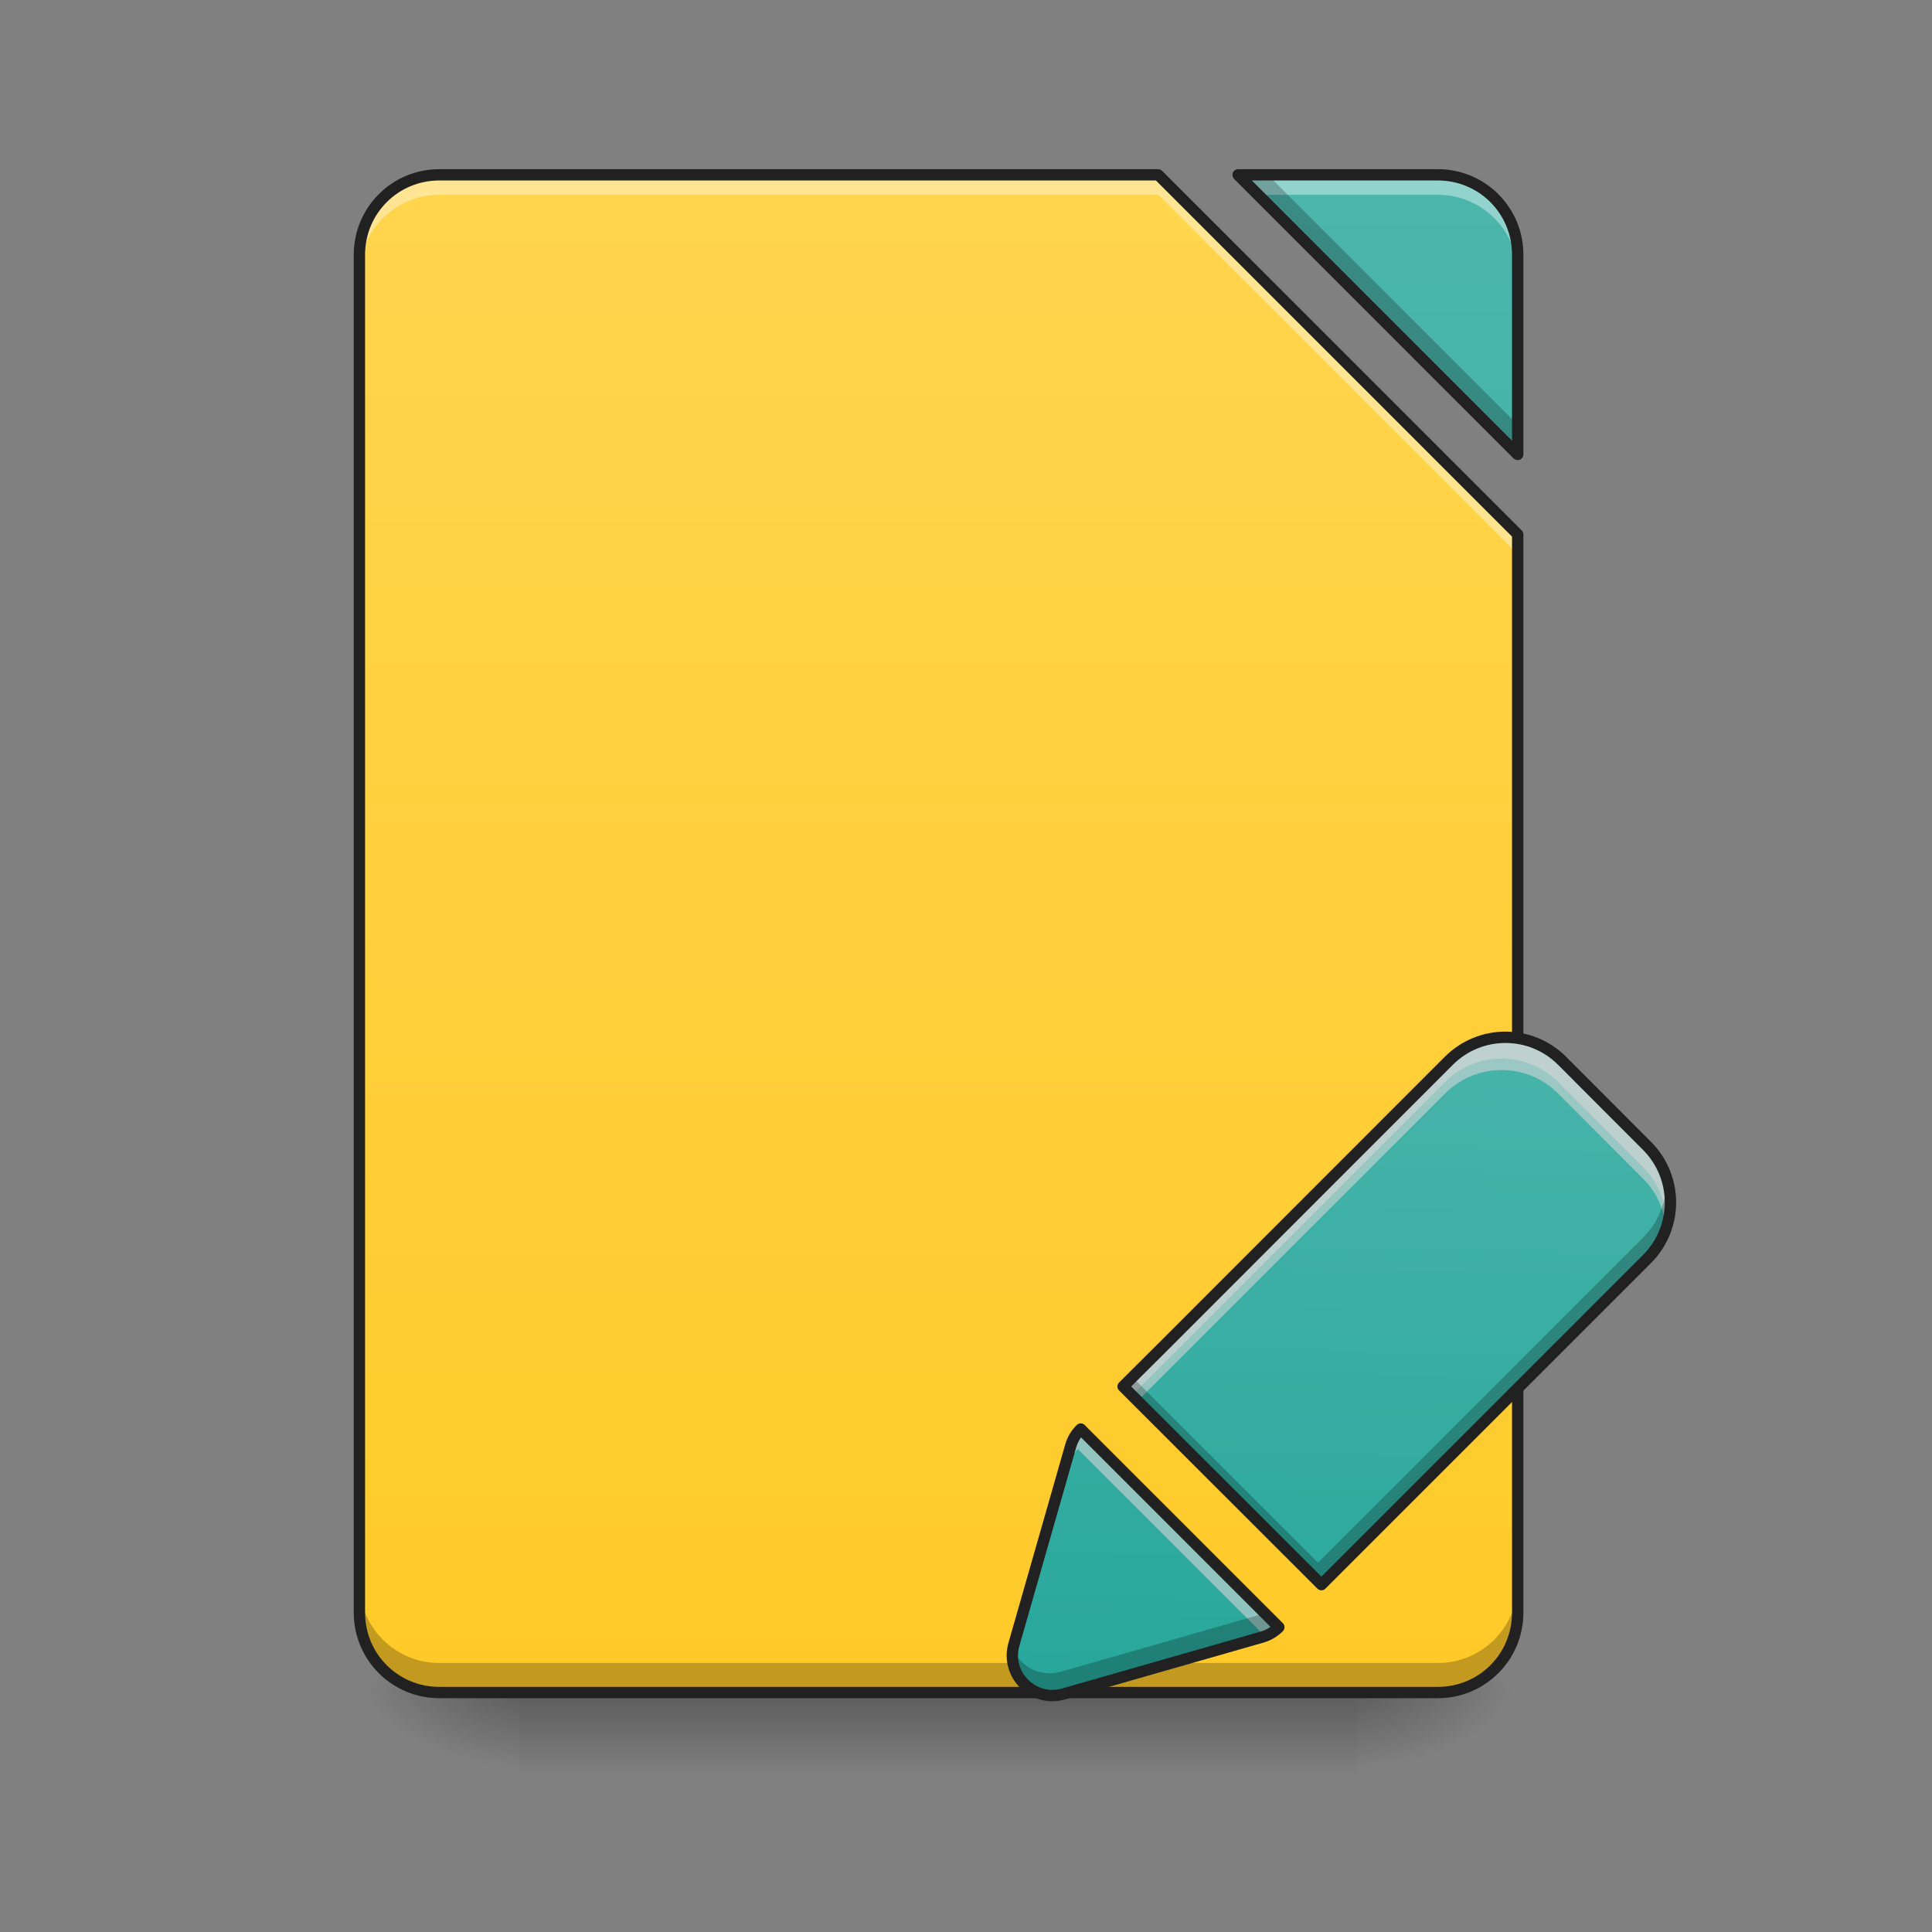 <?xml version="1.0" encoding="UTF-8"?>
<svg xmlns="http://www.w3.org/2000/svg" xmlns:xlink="http://www.w3.org/1999/xlink" width="48pt" height="48pt" viewBox="0 0 48 48" version="1.1">
<rect x="0" y="0" width="48" height="48" fill="#808080" stroke="none"/>
<defs>
<linearGradient id="linear0" gradientUnits="userSpaceOnUse" x1="254" y1="233.5" x2="254" y2="254.667" gradientTransform="matrix(0.094,0,0,0.094,-0,20.158)">
<stop offset="0" style="stop-color:rgb(0%,0%,0%);stop-opacity:0.275;"/>
<stop offset="1" style="stop-color:rgb(0%,0%,0%);stop-opacity:0;"/>
</linearGradient>
<radialGradient id="radial0" gradientUnits="userSpaceOnUse" cx="450.909" cy="189.579" fx="450.909" fy="189.579" r="21.167" gradientTransform="matrix(0,-0.117,-0.211,-0,73.235,95.393)">
<stop offset="0" style="stop-color:rgb(0%,0%,0%);stop-opacity:0.314;"/>
<stop offset="0.222" style="stop-color:rgb(0%,0%,0%);stop-opacity:0.275;"/>
<stop offset="1" style="stop-color:rgb(0%,0%,0%);stop-opacity:0;"/>
</radialGradient>
<radialGradient id="radial1" gradientUnits="userSpaceOnUse" cx="450.909" cy="189.579" fx="450.909" fy="189.579" r="21.167" gradientTransform="matrix(-0,0.117,0.211,0,-26.597,-11.291)">
<stop offset="0" style="stop-color:rgb(0%,0%,0%);stop-opacity:0.314;"/>
<stop offset="0.222" style="stop-color:rgb(0%,0%,0%);stop-opacity:0.275;"/>
<stop offset="1" style="stop-color:rgb(0%,0%,0%);stop-opacity:0;"/>
</radialGradient>
<radialGradient id="radial2" gradientUnits="userSpaceOnUse" cx="450.909" cy="189.579" fx="450.909" fy="189.579" r="21.167" gradientTransform="matrix(-0,-0.117,0.211,-0,-26.597,95.393)">
<stop offset="0" style="stop-color:rgb(0%,0%,0%);stop-opacity:0.314;"/>
<stop offset="0.222" style="stop-color:rgb(0%,0%,0%);stop-opacity:0.275;"/>
<stop offset="1" style="stop-color:rgb(0%,0%,0%);stop-opacity:0;"/>
</radialGradient>
<radialGradient id="radial3" gradientUnits="userSpaceOnUse" cx="450.909" cy="189.579" fx="450.909" fy="189.579" r="21.167" gradientTransform="matrix(0,0.117,-0.211,0,73.235,-11.291)">
<stop offset="0" style="stop-color:rgb(0%,0%,0%);stop-opacity:0.314;"/>
<stop offset="0.222" style="stop-color:rgb(0%,0%,0%);stop-opacity:0.275;"/>
<stop offset="1" style="stop-color:rgb(0%,0%,0%);stop-opacity:0;"/>
</radialGradient>
<linearGradient id="linear1" gradientUnits="userSpaceOnUse" x1="940" y1="1695.118" x2="940" y2="175.118" gradientTransform="matrix(0.025,0,0,0.025,0,0)">
<stop offset="0" style="stop-color:rgb(100%,79.216%,15.686%);stop-opacity:1;"/>
<stop offset="1" style="stop-color:rgb(100%,83.529%,30.98%);stop-opacity:1;"/>
</linearGradient>
<linearGradient id="linear2" gradientUnits="userSpaceOnUse" x1="940" y1="1695.118" x2="940" y2="175.118" gradientTransform="matrix(0.025,0,0,0.025,0,0)">
<stop offset="0" style="stop-color:rgb(14.902%,65.098%,60.392%);stop-opacity:1;"/>
<stop offset="1" style="stop-color:rgb(30.196%,71.373%,67.451%);stop-opacity:1;"/>
</linearGradient>
<linearGradient id="linear3" gradientUnits="userSpaceOnUse" x1="1157.782" y1="1072.899" x2="614.729" y2="504.996" gradientTransform="matrix(0.018,0.018,-0.018,0.018,31.256,2.922)">
<stop offset="0" style="stop-color:rgb(14.902%,65.098%,60.392%);stop-opacity:1;"/>
<stop offset="1" style="stop-color:rgb(30.196%,71.373%,67.451%);stop-opacity:1;"/>
</linearGradient>
</defs>
<g id="surface1">
<path style=" stroke:none;fill-rule:nonzero;fill:url(#linear0);" d="M 12.898 42.051 L 33.738 42.051 L 33.738 44.035 L 12.898 44.035 Z M 12.898 42.051 "/>
<path style=" stroke:none;fill-rule:nonzero;fill:url(#radial0);" d="M 33.738 42.051 L 37.707 42.051 L 37.707 40.066 L 33.738 40.066 Z M 33.738 42.051 "/>
<path style=" stroke:none;fill-rule:nonzero;fill:url(#radial1);" d="M 12.898 42.051 L 8.93 42.051 L 8.93 44.035 L 12.898 44.035 Z M 12.898 42.051 "/>
<path style=" stroke:none;fill-rule:nonzero;fill:url(#radial2);" d="M 12.898 42.051 L 8.93 42.051 L 8.93 40.066 L 12.898 40.066 Z M 12.898 42.051 "/>
<path style=" stroke:none;fill-rule:nonzero;fill:url(#radial3);" d="M 33.738 42.051 L 37.707 42.051 L 37.707 44.035 L 33.738 44.035 Z M 33.738 42.051 "/>
<path style=" stroke:none;fill-rule:nonzero;fill:url(#linear1);" d="M 10.914 4.344 C 9.816 4.344 8.93 5.23 8.93 6.328 L 8.93 40.066 C 8.93 41.164 9.816 42.051 10.914 42.051 L 35.723 42.051 C 36.82 42.051 37.707 41.164 37.707 40.066 L 37.707 13.273 L 28.777 4.344 Z M 30.762 4.344 L 37.707 11.289 L 37.707 6.328 C 37.707 5.23 36.82 4.344 35.723 4.344 Z M 30.762 4.344 "/>
<path style=" stroke:none;fill-rule:nonzero;fill:url(#linear2);" d="M 30.762 4.344 L 37.707 11.289 L 37.707 6.328 C 37.707 5.23 36.82 4.344 35.723 4.344 Z M 30.762 4.344 "/>
<path style=" stroke:none;fill-rule:nonzero;fill:rgb(100%,100%,100%);fill-opacity:0.392;" d="M 10.914 4.344 C 9.816 4.344 8.93 5.23 8.93 6.328 L 8.93 6.824 C 8.93 5.727 9.816 4.84 10.914 4.84 L 28.777 4.84 L 37.707 13.77 L 37.707 13.273 L 28.777 4.344 Z M 30.762 4.344 L 31.258 4.84 L 35.723 4.84 C 36.82 4.84 37.707 5.727 37.707 6.824 L 37.707 6.328 C 37.707 5.23 36.82 4.344 35.723 4.344 Z M 30.762 4.344 "/>
<path style=" stroke:none;fill-rule:nonzero;fill:rgb(0%,0%,0%);fill-opacity:0.235;" d="M 30.762 4.344 L 37.707 11.289 L 37.707 10.555 L 31.496 4.344 Z M 8.93 39.328 L 8.93 40.066 C 8.93 41.164 9.816 42.051 10.914 42.051 L 35.723 42.051 C 36.82 42.051 37.707 41.164 37.707 40.066 L 37.707 39.328 C 37.707 40.43 36.82 41.316 35.723 41.316 L 10.914 41.316 C 9.816 41.316 8.93 40.43 8.93 39.328 Z M 8.93 39.328 "/>
<path style=" stroke:none;fill-rule:nonzero;fill:rgb(12.941%,12.941%,12.941%);fill-opacity:1;" d="M 10.914 4.203 C 9.738 4.203 8.789 5.152 8.789 6.328 L 8.789 40.066 C 8.789 41.242 9.738 42.191 10.914 42.191 L 35.723 42.191 C 36.898 42.191 37.848 41.242 37.848 40.066 L 37.848 13.273 C 37.848 13.238 37.832 13.203 37.805 13.176 L 28.875 4.246 C 28.848 4.219 28.812 4.203 28.777 4.203 Z M 30.762 4.203 C 30.703 4.203 30.652 4.238 30.629 4.289 C 30.609 4.344 30.621 4.402 30.66 4.445 L 37.605 11.391 C 37.648 11.43 37.707 11.441 37.762 11.422 C 37.812 11.398 37.848 11.348 37.848 11.289 L 37.848 6.328 C 37.848 5.152 36.898 4.203 35.723 4.203 Z M 10.914 4.484 L 28.719 4.484 L 37.566 13.332 L 37.566 40.066 C 37.566 41.09 36.746 41.91 35.723 41.91 L 10.914 41.91 C 9.891 41.91 9.07 41.09 9.07 40.066 L 9.07 6.328 C 9.07 5.305 9.891 4.484 10.914 4.484 Z M 31.102 4.484 L 35.723 4.484 C 36.746 4.484 37.566 5.305 37.566 6.328 L 37.566 10.949 Z M 31.102 4.484 "/>
<path style=" stroke:none;fill-rule:nonzero;fill:url(#linear3);" d="M 37.305 25.758 C 36.797 25.758 36.293 25.953 35.902 26.34 L 28.887 33.359 L 27.832 34.41 L 32.746 39.32 L 40.812 31.254 C 41.59 30.477 41.59 29.223 40.812 28.445 L 38.711 26.34 C 38.32 25.953 37.812 25.758 37.305 25.758 Z M 26.781 35.465 C 26.668 35.578 26.578 35.719 26.531 35.891 L 25.125 40.805 C 24.914 41.551 25.605 42.242 26.352 42.031 L 31.262 40.625 C 31.434 40.578 31.578 40.488 31.691 40.375 Z M 26.781 35.465 "/>
<path style=" stroke:none;fill-rule:nonzero;fill:rgb(84.314%,84.314%,84.314%);fill-opacity:0.588;" d="M 37.305 25.758 C 36.797 25.758 36.293 25.953 35.902 26.34 L 28.887 33.359 L 27.832 34.41 L 28.246 34.824 L 35.902 27.168 C 36.68 26.391 37.934 26.391 38.711 27.168 L 40.812 29.273 C 41.098 29.555 41.277 29.898 41.352 30.262 C 41.488 29.629 41.309 28.941 40.812 28.445 L 38.711 26.34 C 38.32 25.953 37.812 25.758 37.305 25.758 Z M 37.305 25.758 "/>
<path style=" stroke:none;fill-rule:evenodd;fill:rgb(84.314%,84.314%,84.314%);fill-opacity:0.588;" d="M 37.305 25.758 C 36.797 25.758 36.293 25.953 35.902 26.34 L 28.887 33.359 L 27.832 34.41 L 28.105 34.68 L 35.902 26.883 C 35.926 26.855 35.953 26.832 35.977 26.812 C 36.004 26.789 36.027 26.766 36.055 26.746 C 36.094 26.715 36.133 26.684 36.172 26.652 C 36.215 26.625 36.258 26.598 36.297 26.574 C 36.355 26.539 36.414 26.512 36.473 26.484 C 36.676 26.387 36.895 26.328 37.117 26.309 C 37.18 26.301 37.242 26.297 37.305 26.297 C 37.371 26.297 37.434 26.301 37.496 26.309 C 37.719 26.328 37.934 26.387 38.141 26.484 C 38.199 26.512 38.258 26.539 38.312 26.574 C 38.355 26.598 38.398 26.625 38.438 26.652 C 38.48 26.684 38.52 26.715 38.559 26.746 C 38.586 26.766 38.609 26.789 38.637 26.812 C 38.66 26.832 38.684 26.855 38.711 26.883 L 40.812 28.988 C 40.832 29.004 40.852 29.023 40.867 29.043 C 40.871 29.047 40.879 29.055 40.883 29.059 C 40.895 29.074 40.906 29.086 40.918 29.098 C 40.922 29.105 40.93 29.113 40.934 29.117 C 40.949 29.133 40.961 29.148 40.973 29.164 C 40.977 29.168 40.98 29.172 40.98 29.176 C 40.996 29.195 41.012 29.215 41.027 29.238 C 41.031 29.242 41.031 29.246 41.035 29.25 C 41.047 29.266 41.059 29.281 41.07 29.301 C 41.074 29.305 41.078 29.309 41.082 29.316 C 41.09 29.332 41.102 29.352 41.113 29.367 C 41.117 29.371 41.117 29.375 41.121 29.379 C 41.133 29.402 41.145 29.422 41.156 29.445 C 41.168 29.469 41.18 29.488 41.191 29.512 C 41.195 29.516 41.195 29.523 41.199 29.527 C 41.207 29.543 41.215 29.562 41.223 29.582 C 41.227 29.586 41.23 29.59 41.23 29.598 C 41.242 29.617 41.25 29.641 41.258 29.664 C 41.27 29.688 41.277 29.711 41.285 29.738 C 41.297 29.762 41.305 29.785 41.309 29.809 C 41.312 29.812 41.312 29.812 41.312 29.816 C 41.32 29.84 41.328 29.863 41.332 29.887 C 41.348 29.938 41.355 29.988 41.367 30.039 C 41.367 30.043 41.367 30.043 41.367 30.043 C 41.371 30.066 41.375 30.094 41.379 30.117 C 41.379 30.117 41.379 30.117 41.379 30.121 C 41.461 29.527 41.273 28.906 40.812 28.445 L 38.711 26.34 C 38.32 25.953 37.812 25.758 37.305 25.758 Z M 26.781 35.465 C 26.668 35.578 26.578 35.719 26.531 35.891 L 25.125 40.805 C 25.07 40.992 25.078 41.18 25.125 41.348 C 25.125 41.348 25.125 41.344 25.125 41.344 L 26.531 36.434 C 26.578 36.262 26.668 36.117 26.781 36.004 L 31.367 40.59 C 31.496 40.539 31.602 40.465 31.691 40.375 Z M 26.781 35.465 "/>
<path style=" stroke:none;fill-rule:nonzero;fill:rgb(0%,0%,0%);fill-opacity:0.235;" d="M 41.383 29.602 C 41.328 30.023 41.141 30.434 40.812 30.758 L 32.746 38.824 L 28.082 34.164 L 27.832 34.41 L 32.746 39.32 L 40.812 31.254 C 41.266 30.801 41.457 30.188 41.383 29.602 Z M 31.398 40.082 C 31.355 40.102 31.312 40.117 31.262 40.129 L 26.352 41.535 C 25.785 41.695 25.254 41.34 25.117 40.832 C 24.93 41.566 25.613 42.242 26.352 42.031 L 31.262 40.625 C 31.434 40.578 31.578 40.488 31.691 40.375 Z M 31.398 40.082 "/>
<path style="fill:none;stroke-width:3;stroke-linecap:round;stroke-linejoin:round;stroke:rgb(12.941%,12.941%,12.941%);stroke-opacity:1;stroke-miterlimit:4;" d="M 412.877 65.932 C 404.586 57.641 391.213 57.641 382.922 65.932 L 308.096 140.799 L 296.847 152.007 L 349.258 204.377 L 435.292 118.343 C 443.583 110.052 443.583 96.679 435.292 88.388 Z M 412.877 65.932 " transform="matrix(0.094,0,0,0.094,0,20.158)"/>
<path style="fill:none;stroke-width:3;stroke-linecap:round;stroke-linejoin:round;stroke:rgb(12.941%,12.941%,12.941%);stroke-opacity:1;stroke-miterlimit:4;" d="M 285.639 163.256 C 284.431 164.464 283.473 165.964 282.973 167.797 L 267.974 220.208 C 265.725 228.166 273.099 235.54 281.056 233.291 L 333.426 218.292 C 335.26 217.792 336.801 216.834 338.009 215.626 Z M 285.639 163.256 " transform="matrix(0.094,0,0,0.094,0,20.158)"/>
</g>
</svg>
